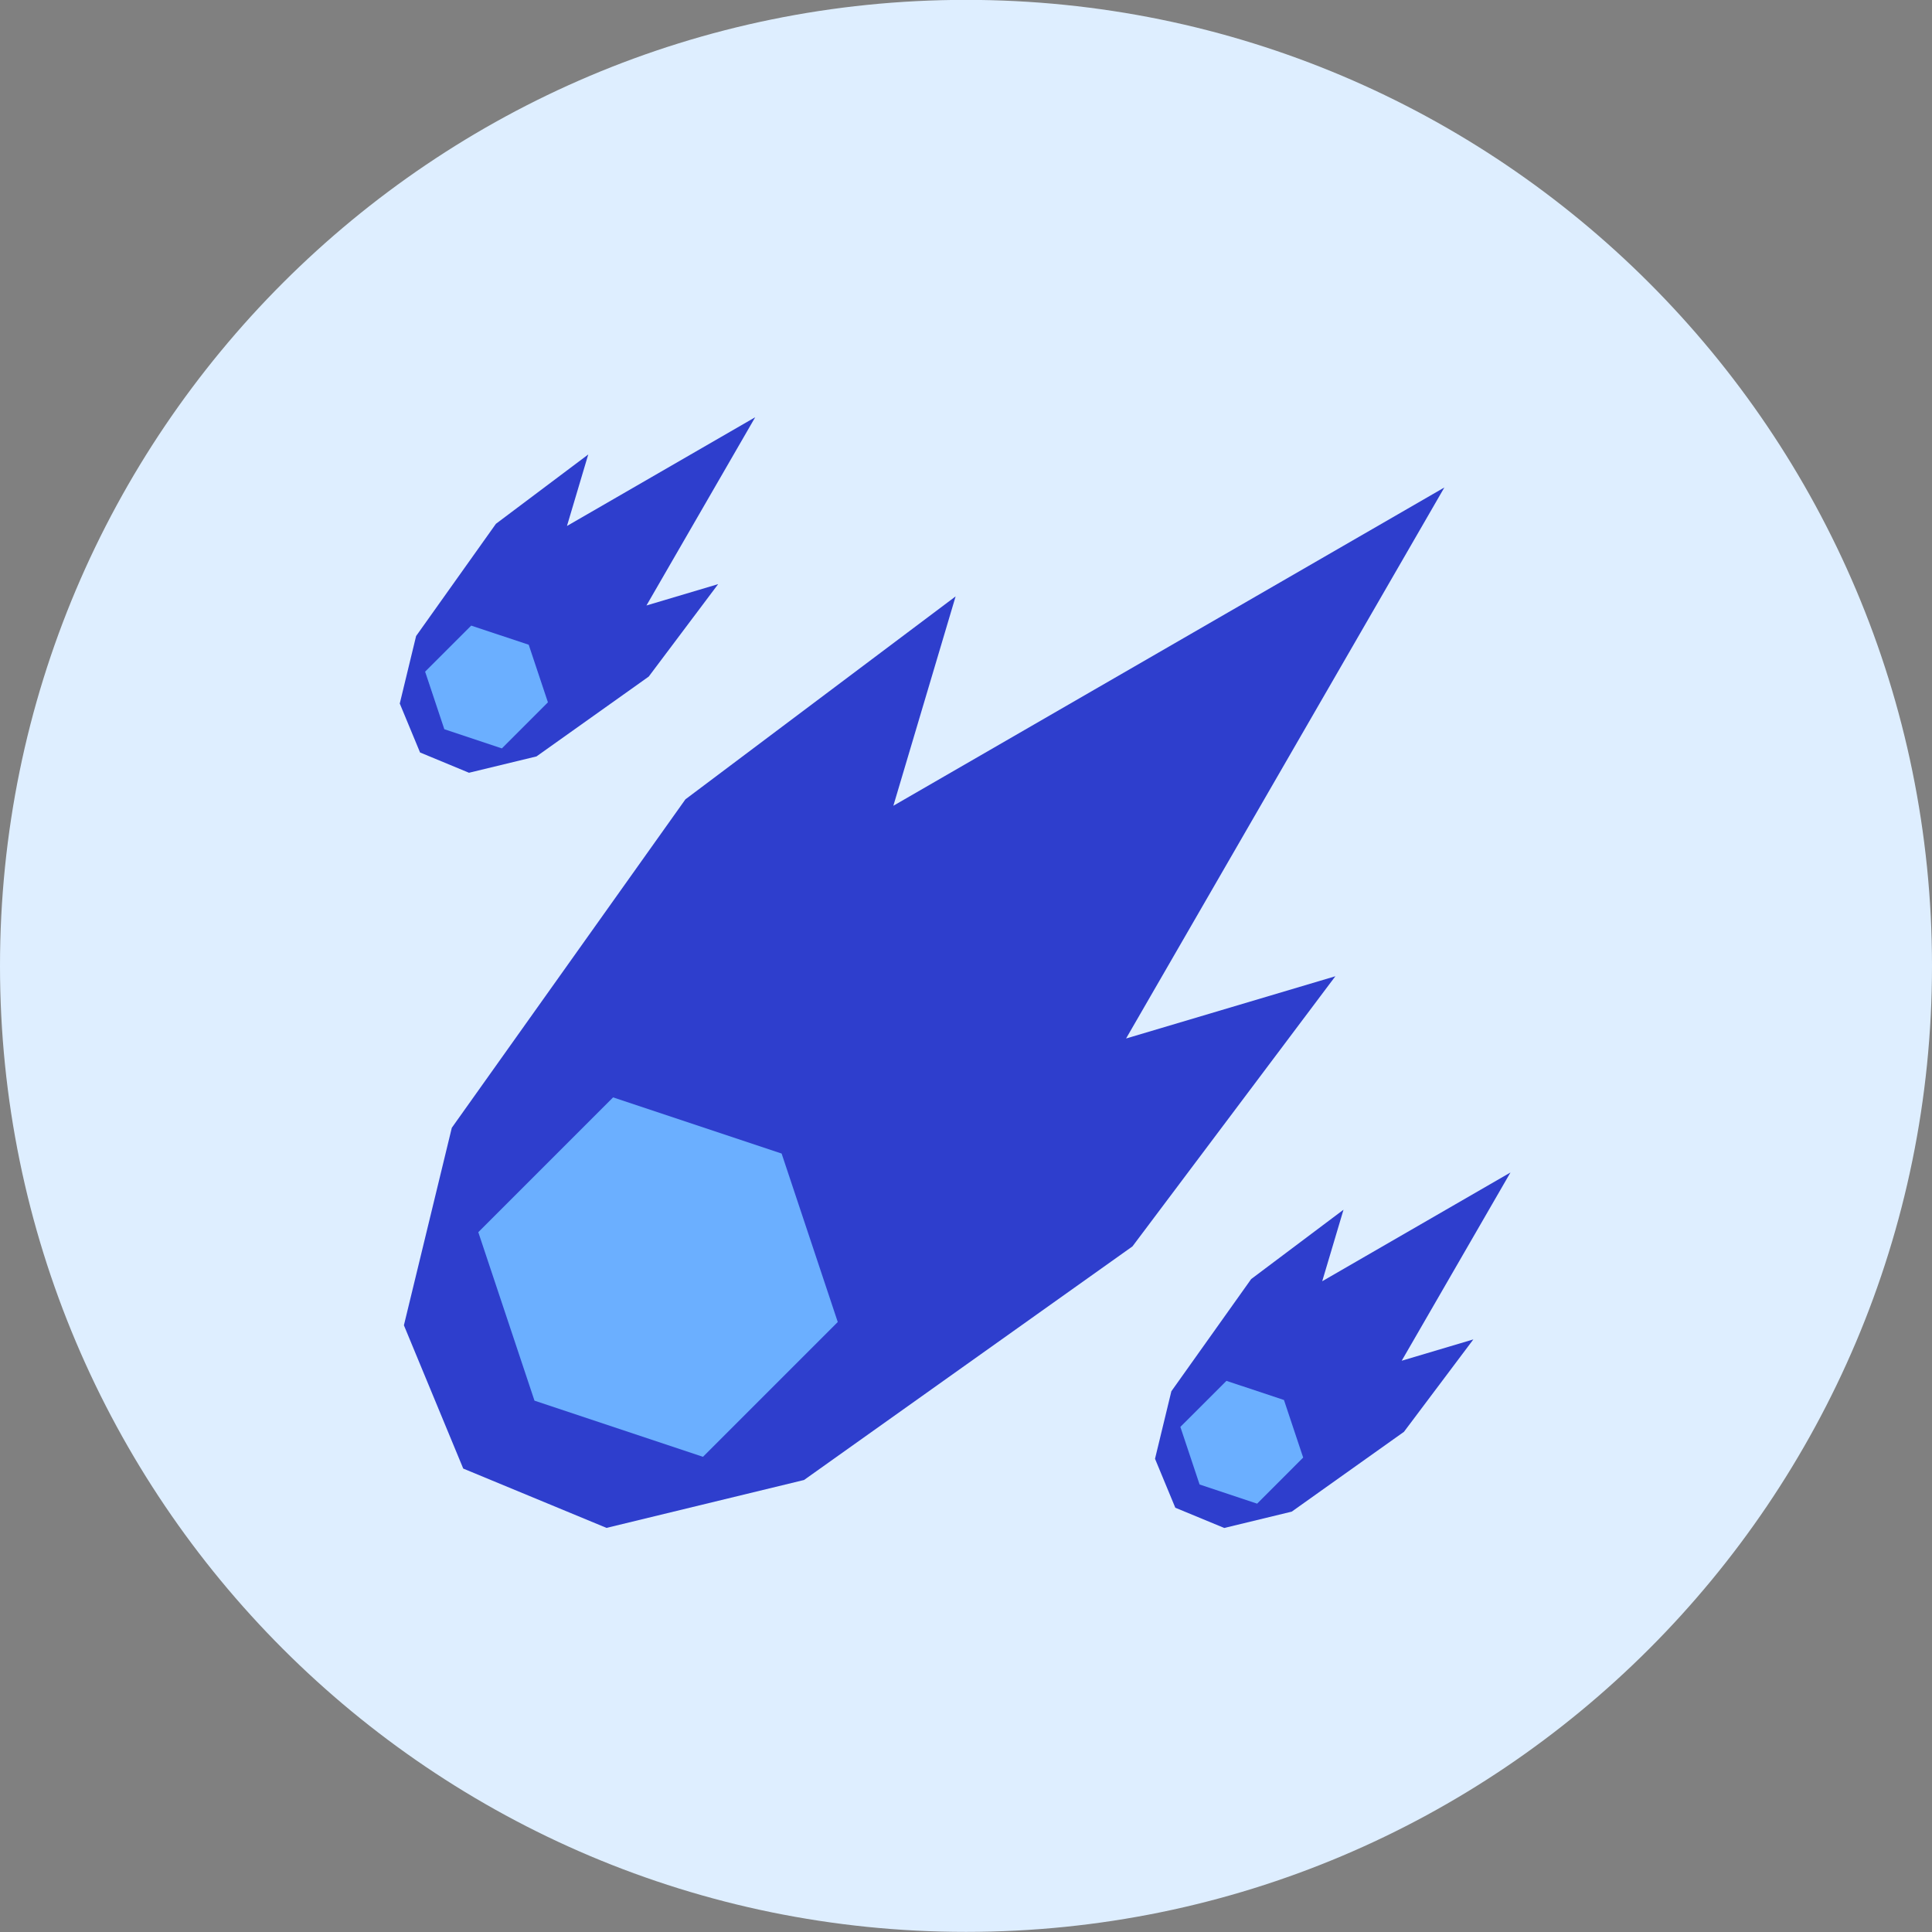 <svg xmlns="http://www.w3.org/2000/svg" fill="none" viewBox="0 0 48 48" id="Meteor--Streamline-Kameleon">
  <rect x="0" y="0" width="48" height="48" fill="#808080" stroke="none"/>
  <desc>
    Meteor Streamline Icon: https://streamlinehq.com
  </desc>
  <path fill="#deeeff" d="M24 47.997c13.255 0 24 -10.745 24 -24 0 -13.255 -10.745 -24 -24 -24C10.745 -0.002 0 10.743 0 23.997c0 13.255 10.745 24 24 24Z" stroke-width="1"></path>
  <path fill="#2e3ecd" d="m33.179 24.254 -5.202 1.547 7.908 -13.69 -13.69 7.908 1.547 -5.202 -6.713 5.042 -5.804 8.16 -1.19 4.907 1.474 3.56 3.56 1.474 4.907 -1.19 8.16 -5.804 5.042 -6.713Z" stroke-width="1"></path>
  <path fill="#2e3ecd" d="m17.838 14.514 -1.777 0.529 2.702 -4.677 -4.677 2.702 0.529 -1.777 -2.294 1.723 -1.983 2.788 -0.406 1.677 0.504 1.216 1.216 0.504 1.677 -0.406 2.788 -1.983 1.723 -2.294Z" stroke-width="1"></path>
  <path fill="#6bafff" d="m13.137 16.019 -1.43 -0.476 -1.145 1.144 0.477 1.43 1.43 0.477 1.144 -1.145 -0.477 -1.43Z" stroke-width="1"></path>
  <path fill="#2e3ecd" d="m36.602 33.278 -1.777 0.529 2.702 -4.677 -4.677 2.702 0.529 -1.777 -2.294 1.723 -1.983 2.788 -0.406 1.677 0.504 1.216 1.216 0.503 1.677 -0.406 2.788 -1.983 1.723 -2.294Z" stroke-width="1"></path>
  <path fill="#6bafff" d="m31.901 34.783 -1.43 -0.476 -1.145 1.144 0.477 1.43 1.43 0.477 1.144 -1.145 -0.477 -1.43Z" stroke-width="1"></path>
  <path fill="#6bafff" d="m19.418 28.659 -4.186 -1.395 -3.349 3.349 1.396 4.186 4.186 1.395 3.349 -3.349 -1.395 -4.186Z" stroke-width="1"></path>
</svg>